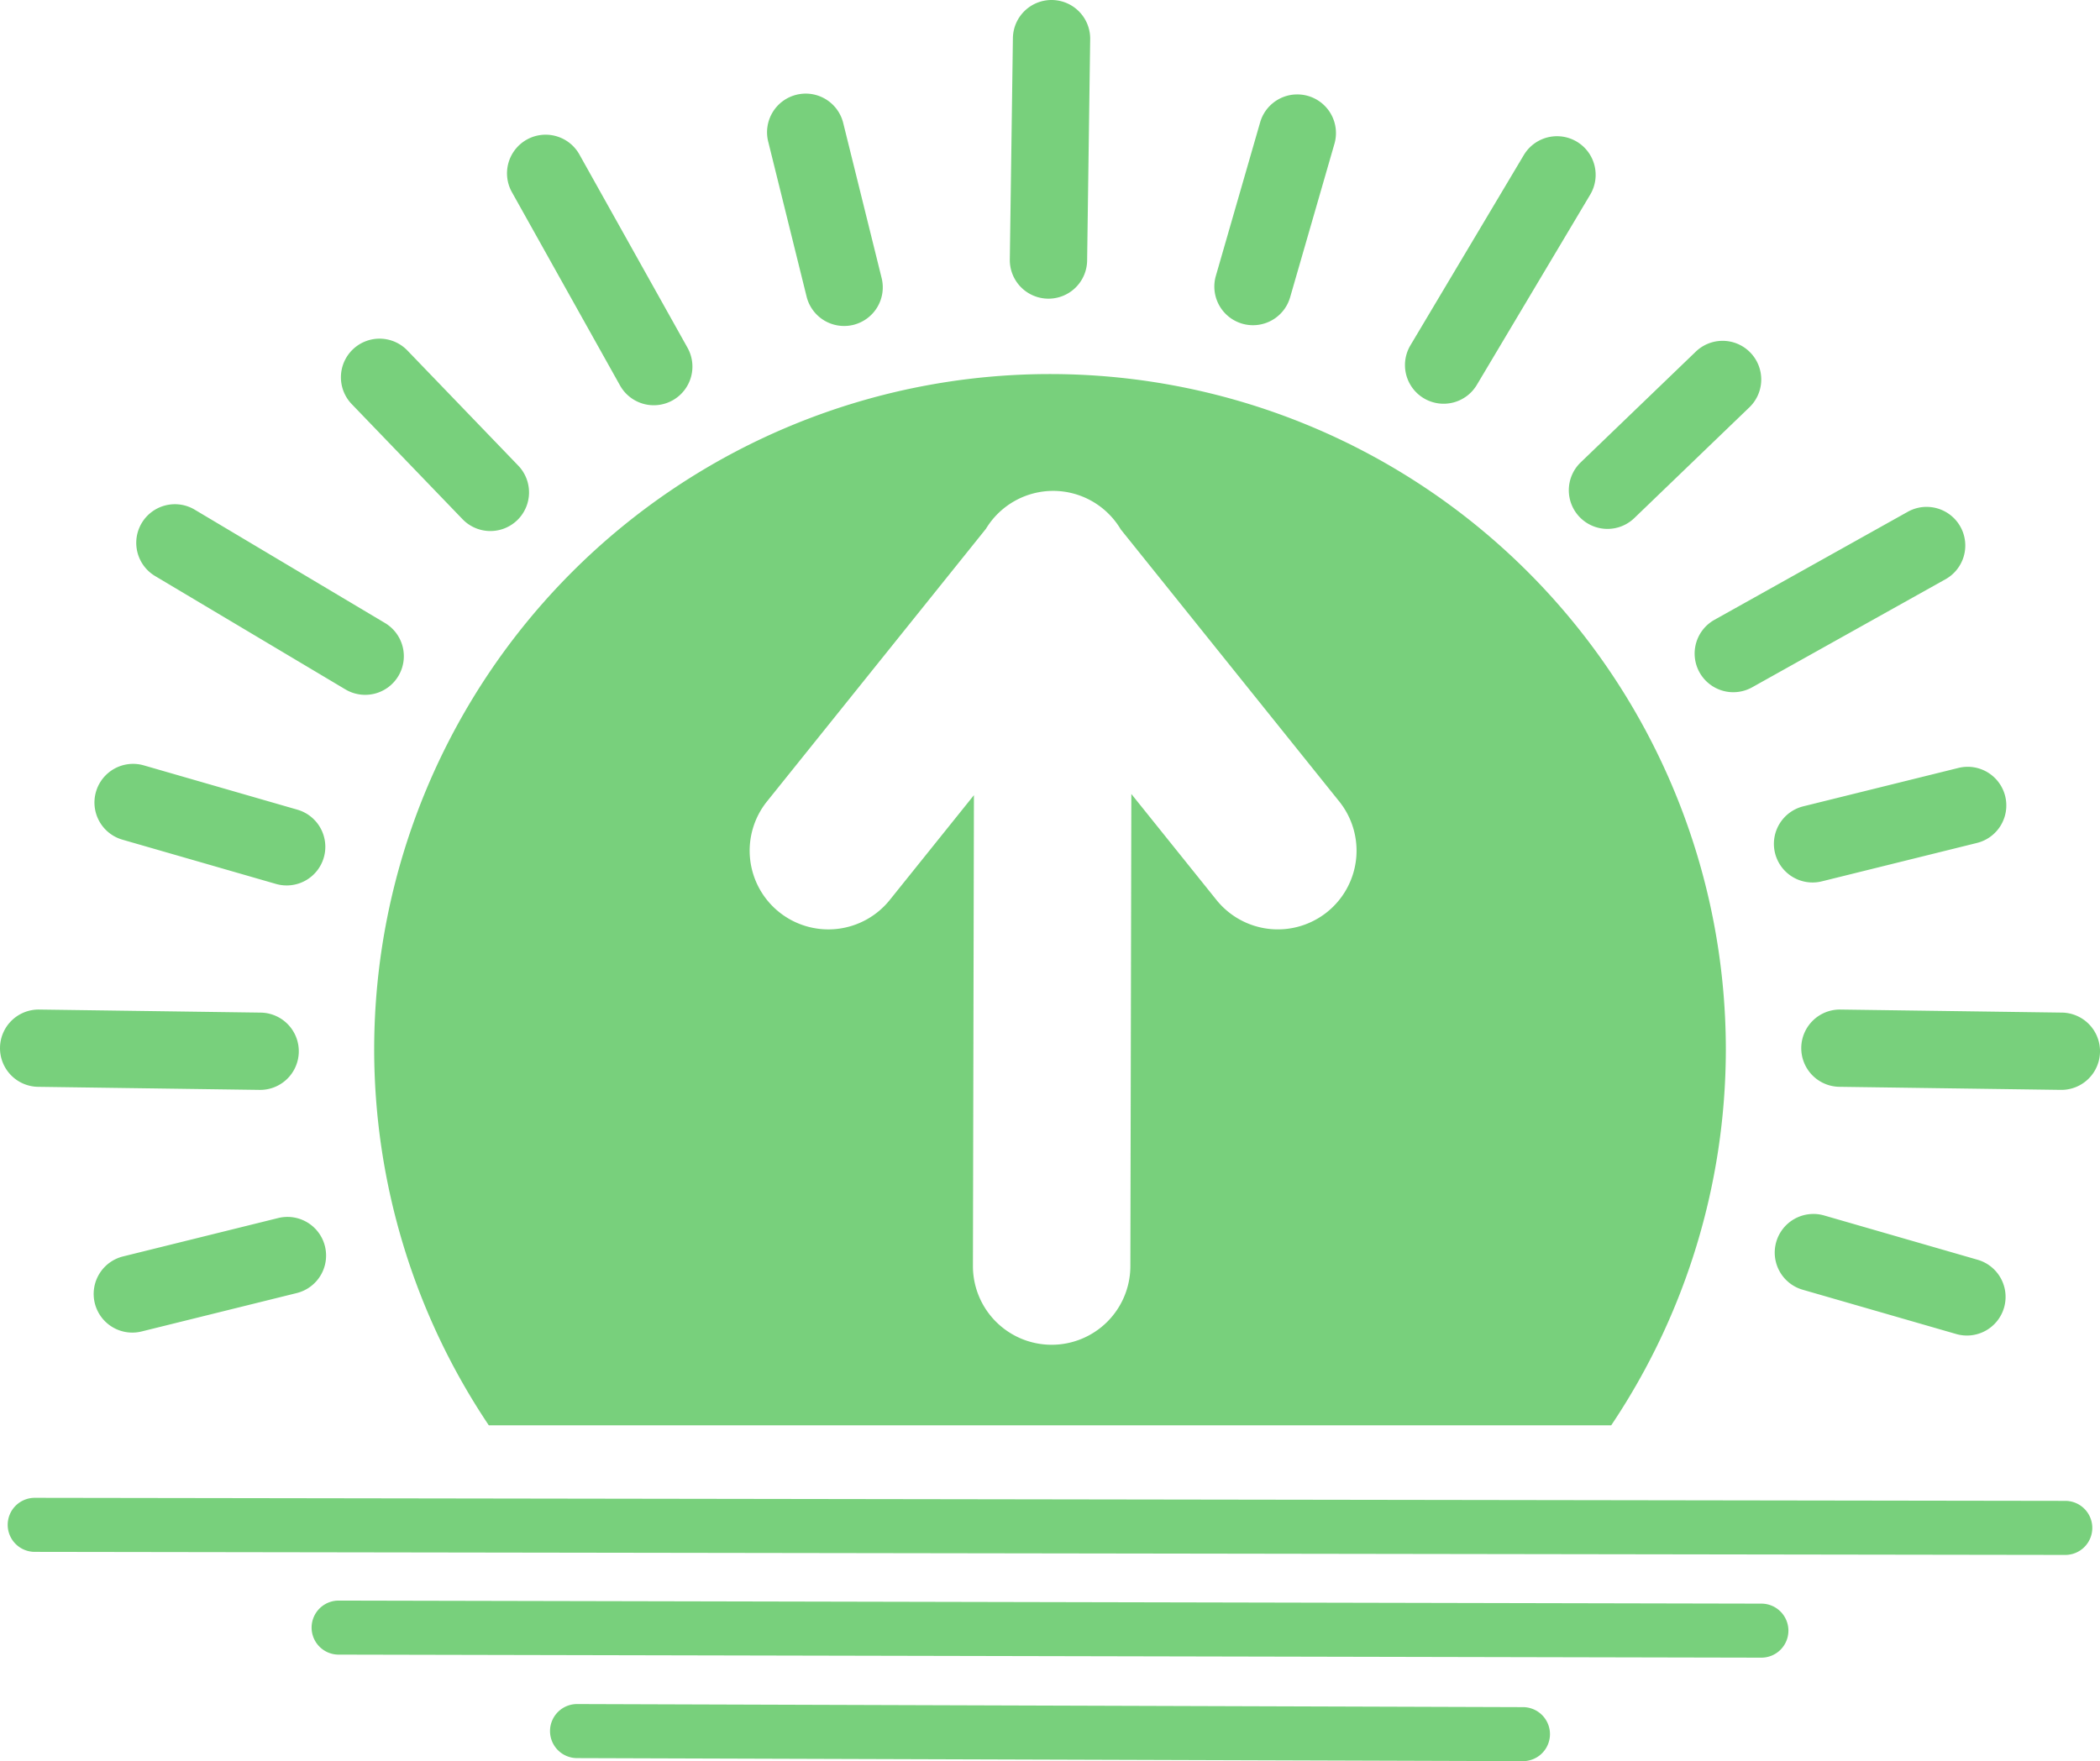 <?xml version="1.0" encoding="UTF-8" standalone="no"?>
<!-- Created with Inkscape (http://www.inkscape.org/) -->

<svg
   width="153.475mm"
   height="128.746mm"
   viewBox="0 0 153.475 128.746"
   version="1.1"
   id="svg5"
   xmlns="http://www.w3.org/2000/svg"
   xmlns:svg="http://www.w3.org/2000/svg">
  <defs
     id="defs2" />
  <path
     id="path234"
     style="fill:#00a608;fill-opacity:0.531;stroke:none;stroke-width:3.969;stroke-linecap:round"
     d="M 76.889,2.6461682e-4 A 2.825,2.825 0 0 0 74.026,2.786 L 73.801,18.971 a 2.825,2.825 0 0 0 2.787,2.863 2.825,2.825 0 0 0 2.863,-2.785 L 79.674,2.864 A 2.825,2.825 0 0 0 76.889,2.6461682e-4 Z M 58.831,6.844 a 2.825,2.825 0 0 0 -0.627,0.083 2.825,2.825 0 0 0 -2.062,3.421 l 2.807,11.336 a 2.825,2.825 0 0 0 3.42,2.064 2.825,2.825 0 0 0 2.064,-3.422 L 61.625,8.991 a 2.825,2.825 0 0 0 -2.795,-2.147 z m 35.821,0.062 a 2.825,2.825 0 0 0 -2.557,2.038 l -3.236,11.221 a 2.825,2.825 0 0 0 1.93,3.498 2.825,2.825 0 0 0 3.498,-1.932 l 3.239,-11.22 a 2.825,2.825 0 0 0 -1.932,-3.498 2.825,2.825 0 0 0 -0.941,-0.106 z m -54.734,2.941 a 2.825,2.825 0 0 0 -1.417,0.358 2.825,2.825 0 0 0 -1.088,3.844 l 7.9,14.129 a 2.825,2.825 0 0 0 3.844,1.088 2.825,2.825 0 0 0 1.088,-3.846 L 42.344,11.292 A 2.825,2.825 0 0 0 40.647,9.954 2.825,2.825 0 0 0 39.917,9.847 Z m 73.912,0.111 a 2.825,2.825 0 0 0 -2.466,1.379 l -8.285,13.906 a 2.825,2.825 0 0 0 0.98,3.873 2.825,2.825 0 0 0 3.873,-0.98 l 8.285,-13.907 a 2.825,2.825 0 0 0 -0.98,-3.873 2.825,2.825 0 0 0 -1.407,-0.398 z M 27.795,24.758 a 2.825,2.825 0 0 0 -2.014,0.789 2.825,2.825 0 0 0 -0.076,3.994 l 8.099,8.414 a 2.825,2.825 0 0 0 3.994,0.076 2.825,2.825 0 0 0 0.076,-3.994 l -8.1,-8.414 a 2.825,2.825 0 0 0 -1.98,-0.865 z m 97.981,0.16 a 2.825,2.825 0 0 0 -1.842,0.788 l -8.414,8.098 a 2.825,2.825 0 0 0 -0.076,3.994 2.825,2.825 0 0 0 3.994,0.078 l 8.414,-8.1 a 2.825,2.825 0 0 0 0.076,-3.994 2.825,2.825 0 0 0 -2.152,-0.864 z m -49.038,2.427 a 49.392,49.392 0 0 0 -49.392,49.392 49.392,49.392 0 0 0 8.377,27.458 h 82.03 a 49.392,49.392 0 0 0 8.377,-27.458 49.392,49.392 0 0 0 -49.392,-49.392 z m 0.239,8.54 a 5.753,5.753 0 0 1 4.932,2.816 l 15.966,19.887 a 5.753,5.753 0 0 1 -0.885,8.086 5.753,5.753 0 0 1 -8.086,-0.883 l -6.222,-7.749 -0.071,34.523 a 5.753,5.753 0 0 1 -5.766,5.742 5.753,5.753 0 0 1 -5.74,-5.766 l 0.073,-34.412 -6.151,7.662 a 5.753,5.753 0 0 1 -8.088,0.883 5.753,5.753 0 0 1 -0.885,-8.086 l 16,-19.929 a 5.753,5.753 0 0 1 4.922,-2.774 z m -64.155,0.975 a 2.825,2.825 0 0 0 -0.732,0.086 2.825,2.825 0 0 0 -1.734,1.293 2.825,2.825 0 0 0 0.982,3.873 l 13.905,8.285 a 2.825,2.825 0 0 0 3.873,-0.981 2.825,2.825 0 0 0 -0.981,-3.873 l -13.906,-8.285 a 2.825,2.825 0 0 0 -1.407,-0.398 z m 128.021,0.194 a 2.825,2.825 0 0 0 -1.417,0.359 l -14.129,7.899 a 2.825,2.825 0 0 0 -1.088,3.844 2.825,2.825 0 0 0 3.844,1.088 l 14.129,-7.898 a 2.825,2.825 0 0 0 1.088,-3.846 2.825,2.825 0 0 0 -2.427,-1.445 z M 9.571,55.845 a 2.825,2.825 0 0 0 -2.557,2.039 2.825,2.825 0 0 0 1.932,3.498 l 11.221,3.236 a 2.825,2.825 0 0 0 3.498,-1.93 2.825,2.825 0 0 0 -1.932,-3.498 l -11.221,-3.238 a 2.825,2.825 0 0 0 -0.941,-0.107 z m 134.183,0.212 a 2.825,2.825 0 0 0 -0.627,0.082 l -11.338,2.807 a 2.825,2.825 0 0 0 -2.063,3.421 2.825,2.825 0 0 0 3.422,2.062 l 11.336,-2.807 a 2.825,2.825 0 0 0 2.062,-3.42 2.825,2.825 0 0 0 -2.793,-2.146 z M 2.864,73.801 A 2.825,2.825 0 0 0 2.6460314e-4,76.586 2.825,2.825 0 0 0 2.786,79.45 l 16.188,0.225 a 2.825,2.825 0 0 0 2.863,-2.787 2.825,2.825 0 0 0 -2.787,-2.863 z m 131.641,0 a 2.825,2.825 0 0 0 -2.863,2.785 2.825,2.825 0 0 0 2.785,2.863 l 16.186,0.225 a 2.825,2.825 0 0 0 2.863,-2.787 2.825,2.825 0 0 0 -2.785,-2.863 z m -2.134,14.948 a 2.825,2.825 0 0 0 -2.557,2.038 2.825,2.825 0 0 0 1.932,3.496 l 11.22,3.238 a 2.825,2.825 0 0 0 3.498,-1.932 2.825,2.825 0 0 0 -1.932,-3.496 l -11.22,-3.239 a 2.825,2.825 0 0 0 -0.941,-0.106 z m -111.415,0.212 a 2.825,2.825 0 0 0 -0.627,0.082 l -11.338,2.807 a 2.825,2.825 0 0 0 -2.062,3.422 2.825,2.825 0 0 0 3.422,2.062 l 11.336,-2.807 a 2.825,2.825 0 0 0 2.062,-3.42 2.825,2.825 0 0 0 -2.793,-2.147 z M 2.541,109.496 a 1.975,1.975 0 0 0 -1.978,1.973 1.975,1.975 0 0 0 1.972,1.977 l 148.4,0.224 a 1.975,1.975 0 0 0 1.977,-1.972 1.975,1.975 0 0 0 -1.97,-1.979 z m 22.211,7.512 a 1.975,1.975 0 0 0 -1.979,1.971 1.975,1.975 0 0 0 1.971,1.979 l 103.979,0.222 a 1.975,1.975 0 0 0 1.98,-1.97 1.975,1.975 0 0 0 -1.97,-1.979 z m 17.428,7.564 a 1.975,1.975 0 0 0 -1.982,1.969 1.975,1.975 0 0 0 1.968,1.982 l 69.131,0.223 a 1.975,1.975 0 0 0 1.98,-1.968 1.975,1.975 0 0 0 -1.969,-1.981 z" />
</svg>
